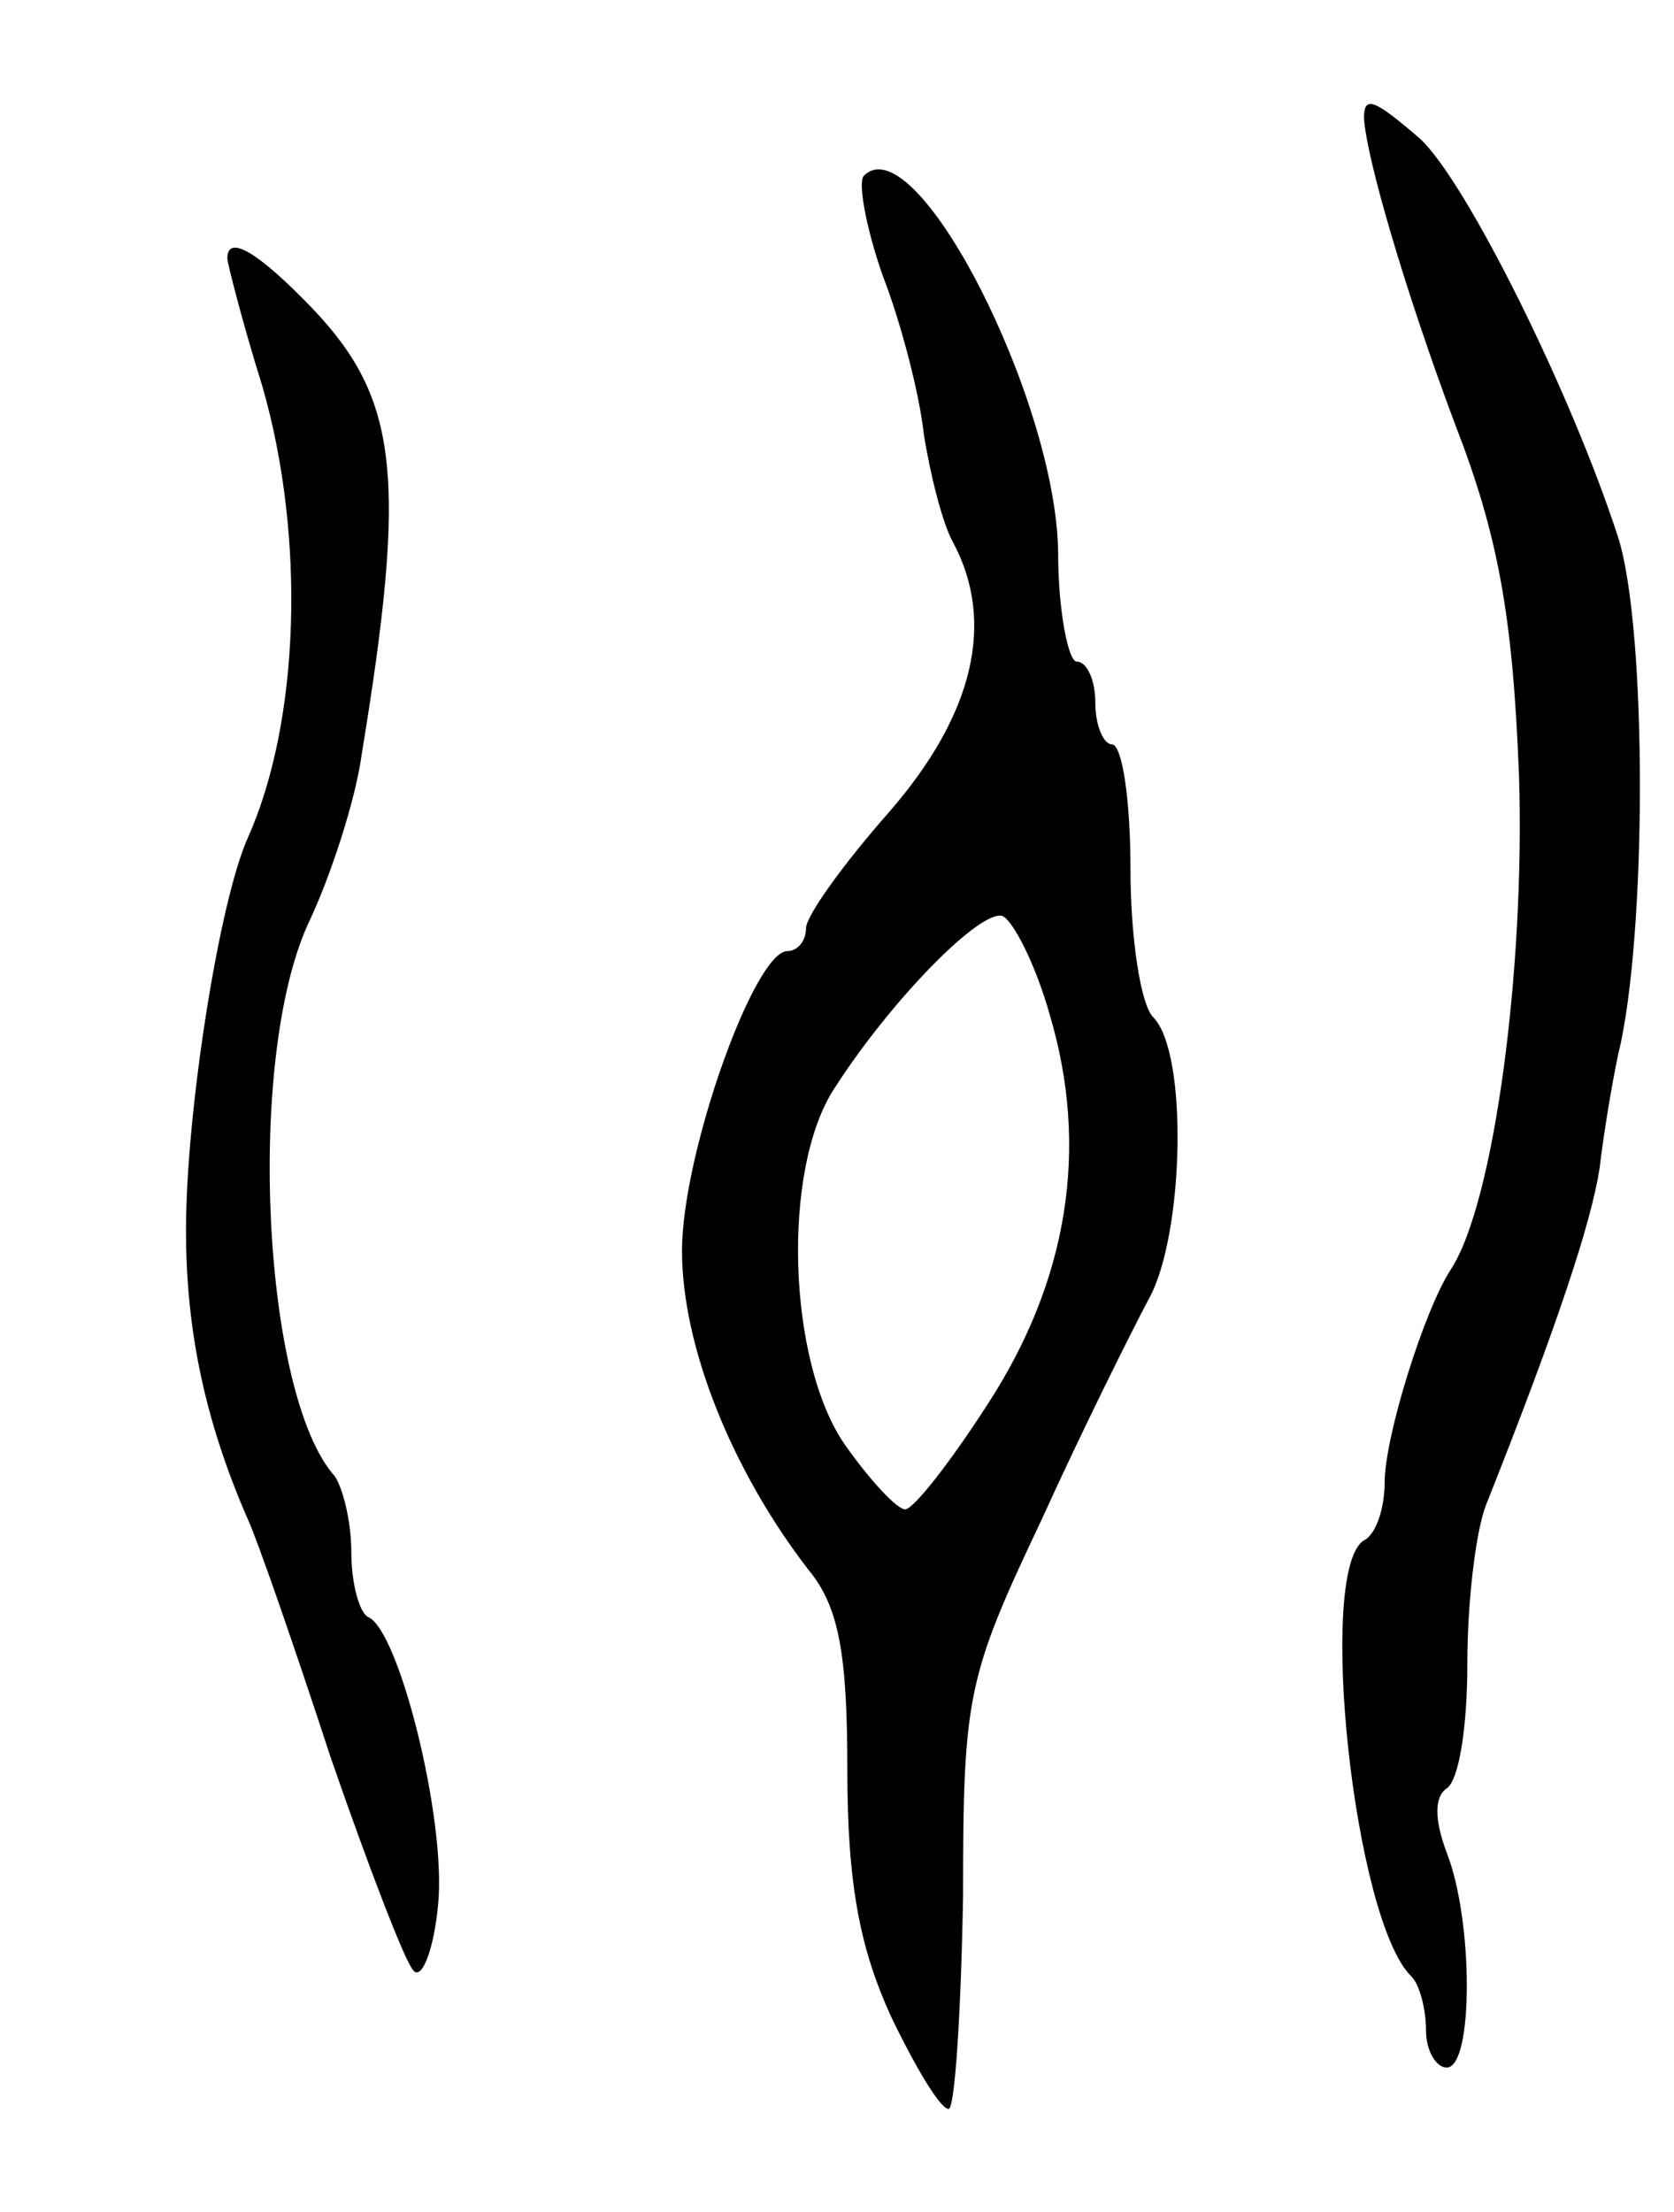 <svg version="1.0" xmlns="http://www.w3.org/2000/svg"
 width="81pt" height="107pt" viewBox="0 0 81 107"
 preserveAspectRatio="xMidYMid meet">
<g transform="translate(0,107) scale(0.1,-0.1)"
fill="#000000" stroke="none">
<path d="M660 1013 c1 -19 20 -84 44 -148 21 -54 28 -93 31 -170 3 -93 -12
-207 -33 -239 -13 -20 -32 -81 -32 -103 0 -12 -4 -25 -10 -28 -23 -14 -5 -184
23 -211 4 -4 7 -16 7 -26 0 -10 5 -18 10 -18 13 0 13 71 0 104 -6 16 -6 27 0
31 6 4 10 30 10 60 0 30 4 64 9 77 35 88 51 137 55 163 2 17 6 41 9 55 14 57
14 206 0 250 -23 71 -74 173 -96 193 -22 19 -27 21 -27 10z"/>
<path d="M418 985 c-3 -3 1 -25 9 -48 9 -23 18 -58 20 -77 3 -19 9 -43 14 -52
21 -39 10 -84 -31 -131 -22 -25 -40 -50 -40 -56 0 -6 -4 -11 -9 -11 -16 0 -51
-98 -51 -145 0 -46 24 -106 61 -154 15 -18 19 -41 19 -97 0 -55 6 -86 21 -119
12 -25 24 -45 28 -45 3 0 6 46 7 103 0 97 2 106 38 182 20 44 44 92 52 107 17
31 19 119 2 136 -6 6 -11 38 -11 72 0 33 -4 60 -9 60 -4 0 -8 9 -8 20 0 11 -4
20 -9 20 -4 0 -9 24 -9 53 -1 74 -69 207 -94 182z m90 -406 c19 -64 9 -128
-30 -188 -18 -28 -36 -51 -40 -51 -4 0 -17 14 -29 31 -28 40 -31 134 -5 173
27 42 70 86 81 83 5 -2 16 -23 23 -48z"/>
<path d="M110 945 c0 -2 7 -30 17 -62 21 -73 18 -162 -7 -218 -14 -31 -30
-133 -30 -190 0 -48 9 -92 30 -140 5 -11 23 -63 40 -115 18 -52 36 -99 40
-103 4 -5 10 10 12 32 4 41 -19 133 -34 139 -4 2 -8 16 -8 31 0 15 -4 31 -8
37 -35 39 -43 201 -13 267 11 23 23 60 26 82 22 134 18 172 -24 216 -26 27
-41 36 -41 24z"/>
</g>
</svg>
